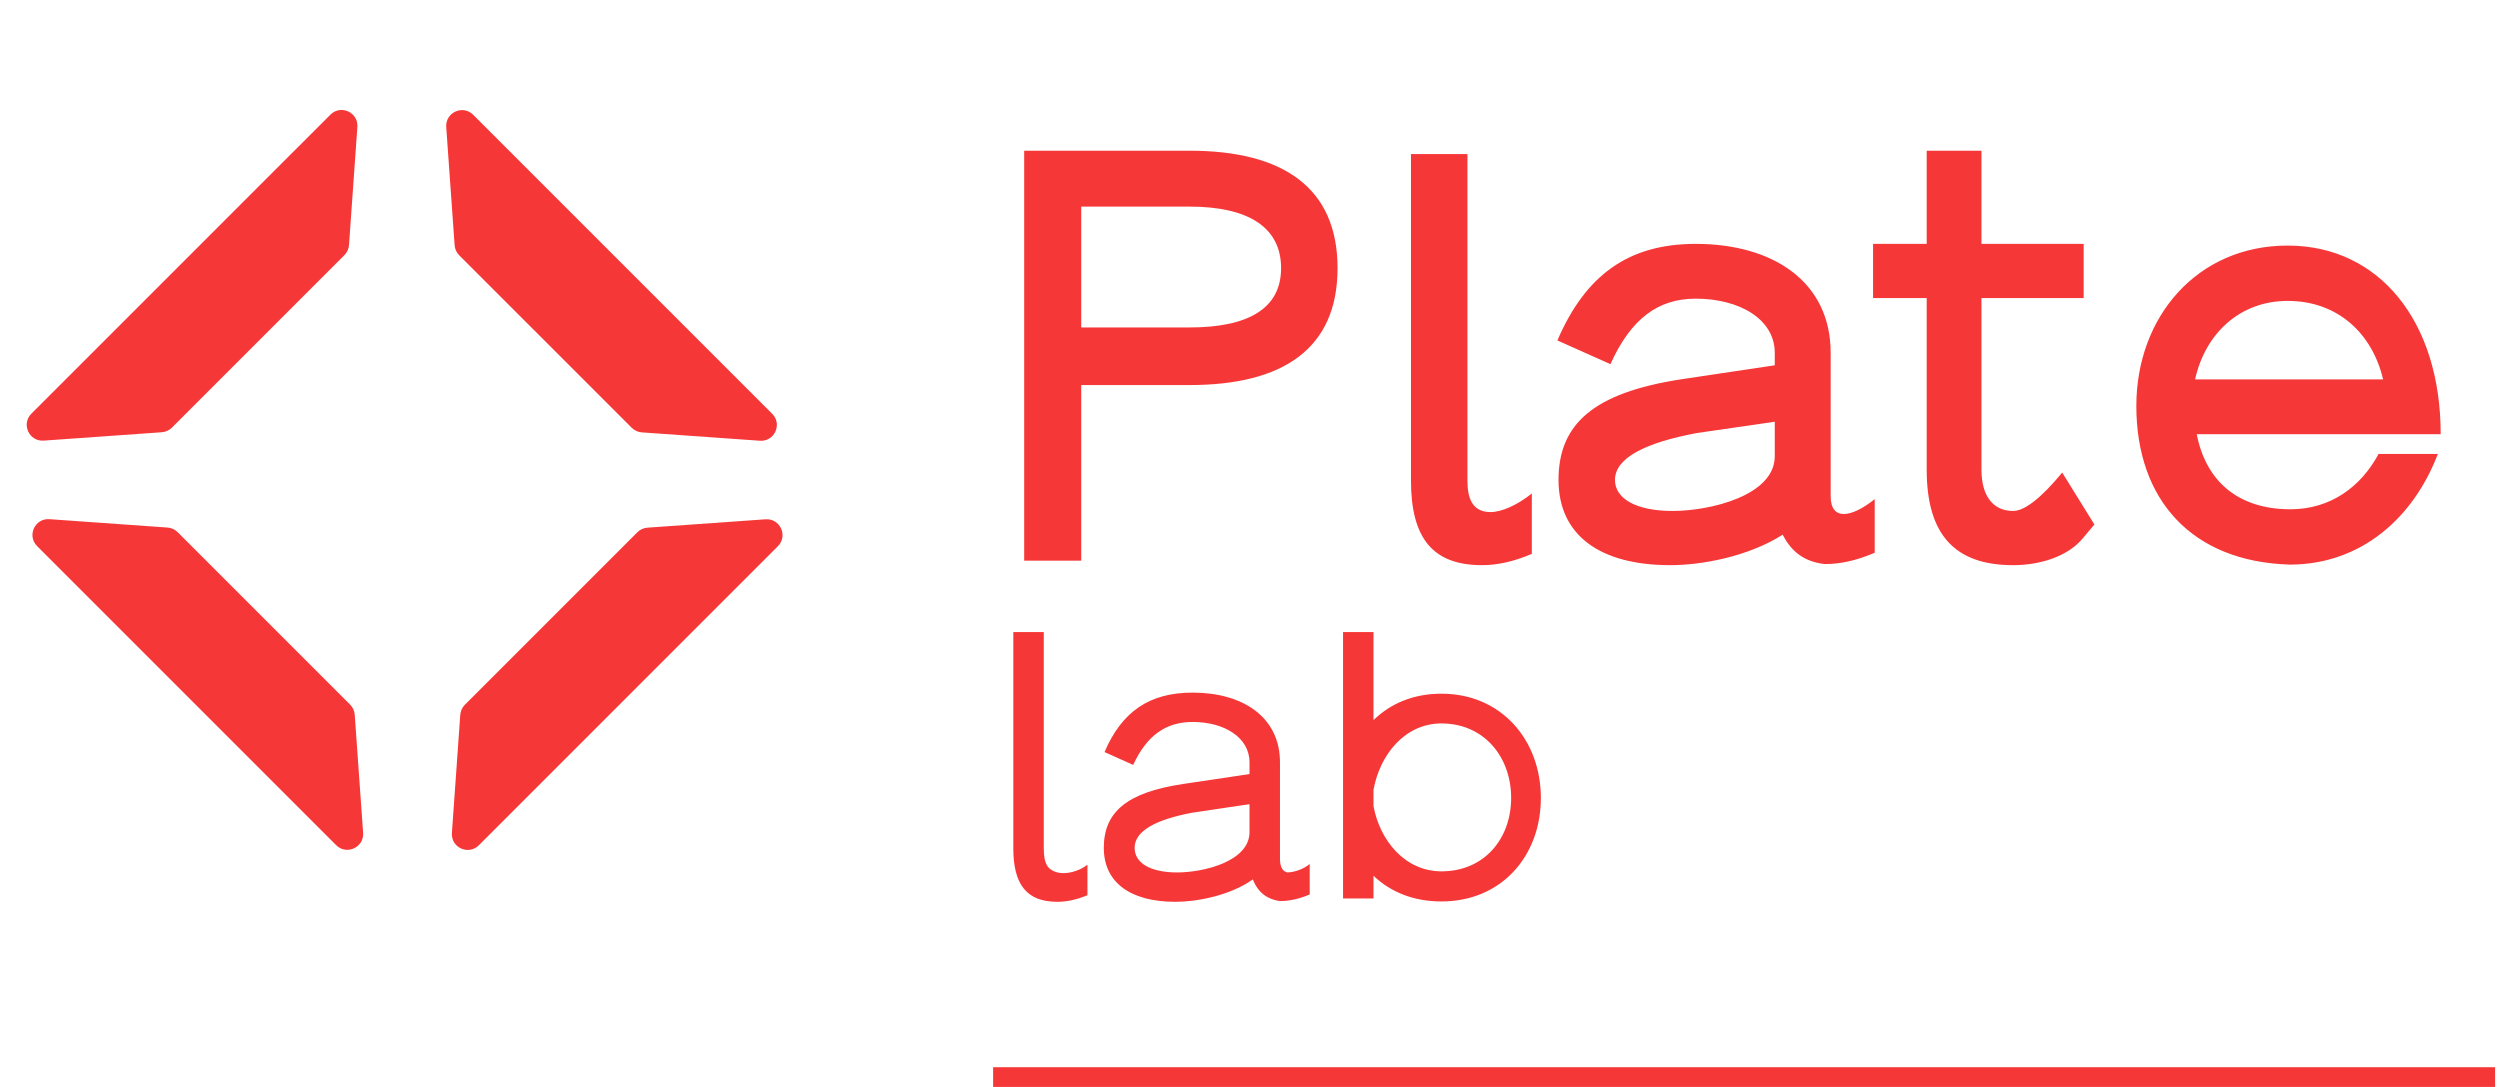 <svg width="138" height="60" viewBox="0 0 138 60" fill="none" xmlns="http://www.w3.org/2000/svg">
<g clip-path="url(#clip0_2178_3200)">
<path d="M25.407 39.459C25.422 39.249 25.512 39.052 25.66 38.903L35.183 29.38C35.332 29.232 35.529 29.142 35.739 29.127L42.26 28.665C43.066 28.608 43.51 29.581 42.939 30.152L26.432 46.659C25.861 47.23 24.887 46.786 24.945 45.98L25.407 39.459Z" fill="#F63737"/>
<path d="M35.426 23.867C35.217 23.852 35.02 23.762 34.871 23.614L25.348 14.091C25.199 13.942 25.109 13.745 25.095 13.535L24.632 7.014C24.575 6.208 25.549 5.764 26.12 6.335L42.626 22.842C43.197 23.413 42.753 24.387 41.947 24.329L35.426 23.867Z" fill="#F63737"/>
<path d="M19.265 13.528C19.25 13.738 19.16 13.935 19.012 14.083L9.489 23.607C9.34 23.755 9.143 23.845 8.933 23.86L2.412 24.322C1.606 24.379 1.162 23.406 1.733 22.834L18.24 6.328C18.811 5.757 19.784 6.201 19.727 7.007L19.265 13.528Z" fill="#F63737"/>
<path d="M9.249 29.121C9.459 29.136 9.656 29.226 9.805 29.374L19.328 38.897C19.477 39.046 19.567 39.243 19.581 39.453L20.044 45.974C20.101 46.779 19.127 47.224 18.556 46.653L2.049 30.146C1.478 29.575 1.923 28.601 2.728 28.658L9.249 29.121Z" fill="#F63737"/>
</g>
<path d="M59.683 21.255V30.948H56.535V8.319H65.667C70.81 8.319 73.833 10.345 73.833 14.803C73.833 19.26 70.81 21.255 65.667 21.255H59.683ZM65.667 11.405H59.683V18.075H65.667C68.877 18.075 70.716 17.047 70.716 14.803C70.716 12.527 68.877 11.405 65.667 11.405ZM81.814 31.197C79.133 31.197 77.886 29.764 77.886 26.522V8.506H81.003V26.522C81.003 27.426 81.222 28.267 82.281 28.267C82.874 28.267 83.746 27.893 84.557 27.239V30.574C83.466 31.041 82.562 31.197 81.814 31.197ZM103.484 27.551V30.512C102.393 30.979 101.52 31.135 100.741 31.135H100.71C99.681 31.01 98.933 30.543 98.404 29.514C96.502 30.73 93.915 31.197 92.201 31.197C88.274 31.197 86.03 29.514 86.03 26.491C86.03 23.405 87.962 21.691 92.762 20.943L97.967 20.164V19.478C97.967 17.608 96.004 16.486 93.604 16.486C91.515 16.486 90.019 17.608 88.897 20.101L85.967 18.792C87.526 15.177 89.894 13.462 93.604 13.462C97.874 13.462 101.053 15.551 101.053 19.478V27.395C101.053 28.766 102.206 28.579 103.484 27.551ZM97.967 25.182V23.28L93.666 23.904C90.83 24.434 89.147 25.275 89.147 26.491C89.147 27.551 90.362 28.205 92.326 28.205C94.383 28.205 97.967 27.364 97.967 25.182ZM111.122 31.197C107.881 31.197 106.354 29.483 106.354 25.93V16.454H103.393V13.462H106.354V8.319H109.377V13.462H115.019V16.454H109.377V25.93C109.377 27.395 110.032 28.205 111.122 28.205C111.746 28.205 112.65 27.519 113.834 26.086L115.611 28.953L114.956 29.732C114.146 30.699 112.65 31.197 111.122 31.197ZM126.435 28.112C128.648 28.112 130.331 26.865 131.298 25.057H134.57C133.199 28.642 130.3 31.135 126.467 31.166H126.404C120.981 31.01 117.926 27.582 117.926 22.408C117.926 17.514 121.261 13.556 126.279 13.556C131.329 13.556 134.726 17.732 134.726 23.966H121.261C121.76 26.553 123.537 28.112 126.435 28.112ZM126.279 16.61C123.63 16.61 121.729 18.418 121.168 20.943H131.547C130.955 18.418 129.054 16.61 126.279 16.61Z" fill="#F63737"/>
<path d="M58.366 49.78C56.705 49.78 55.935 48.868 55.935 46.822V34.889H57.616V46.822C57.616 47.733 57.859 48.017 58.366 48.159C58.812 48.281 59.541 48.118 60.027 47.733V49.415C59.399 49.678 58.852 49.78 58.366 49.78ZM72.296 47.693V49.375C71.668 49.638 71.141 49.739 70.655 49.739H70.634C69.966 49.638 69.459 49.294 69.155 48.544C67.899 49.435 66.076 49.78 64.88 49.78C62.389 49.78 60.93 48.706 60.93 46.802C60.93 44.836 62.186 43.742 65.306 43.276L68.973 42.729V42.081C68.973 40.703 67.575 39.852 65.833 39.852C64.354 39.852 63.3 40.602 62.551 42.223L60.97 41.514C61.923 39.285 63.442 38.232 65.833 38.232C68.588 38.232 70.655 39.569 70.655 42.081V47.409C70.655 47.875 70.817 48.118 71.08 48.159C71.485 48.139 71.951 47.977 72.296 47.693ZM68.973 45.93V44.391L65.833 44.857C63.786 45.242 62.632 45.87 62.632 46.802C62.632 47.653 63.523 48.159 64.982 48.159C66.441 48.159 68.973 47.551 68.973 45.93ZM79.566 49.76C78.046 49.76 76.77 49.253 75.817 48.341V49.597H74.136V34.889H75.817V39.751C76.77 38.819 78.046 38.292 79.566 38.292C82.888 38.292 85.056 40.865 85.056 44.046C85.056 47.247 82.888 49.76 79.566 49.76ZM79.566 48.098C81.936 48.098 83.415 46.295 83.415 44.046C83.415 41.777 81.916 39.934 79.566 39.934C77.54 39.934 76.162 41.676 75.817 43.6V44.492C76.162 46.376 77.54 48.098 79.566 48.098Z" fill="#F63737"/>
<rect x="54.82" y="58.909" width="82.909" height="1.091" fill="#F63737"/>
<defs>
<clipPath id="clip0_2178_3200">
<rect width="43.636" height="43.636" fill="white" transform="translate(0.273 4.675)"/>
</clipPath>
</defs>
</svg>

